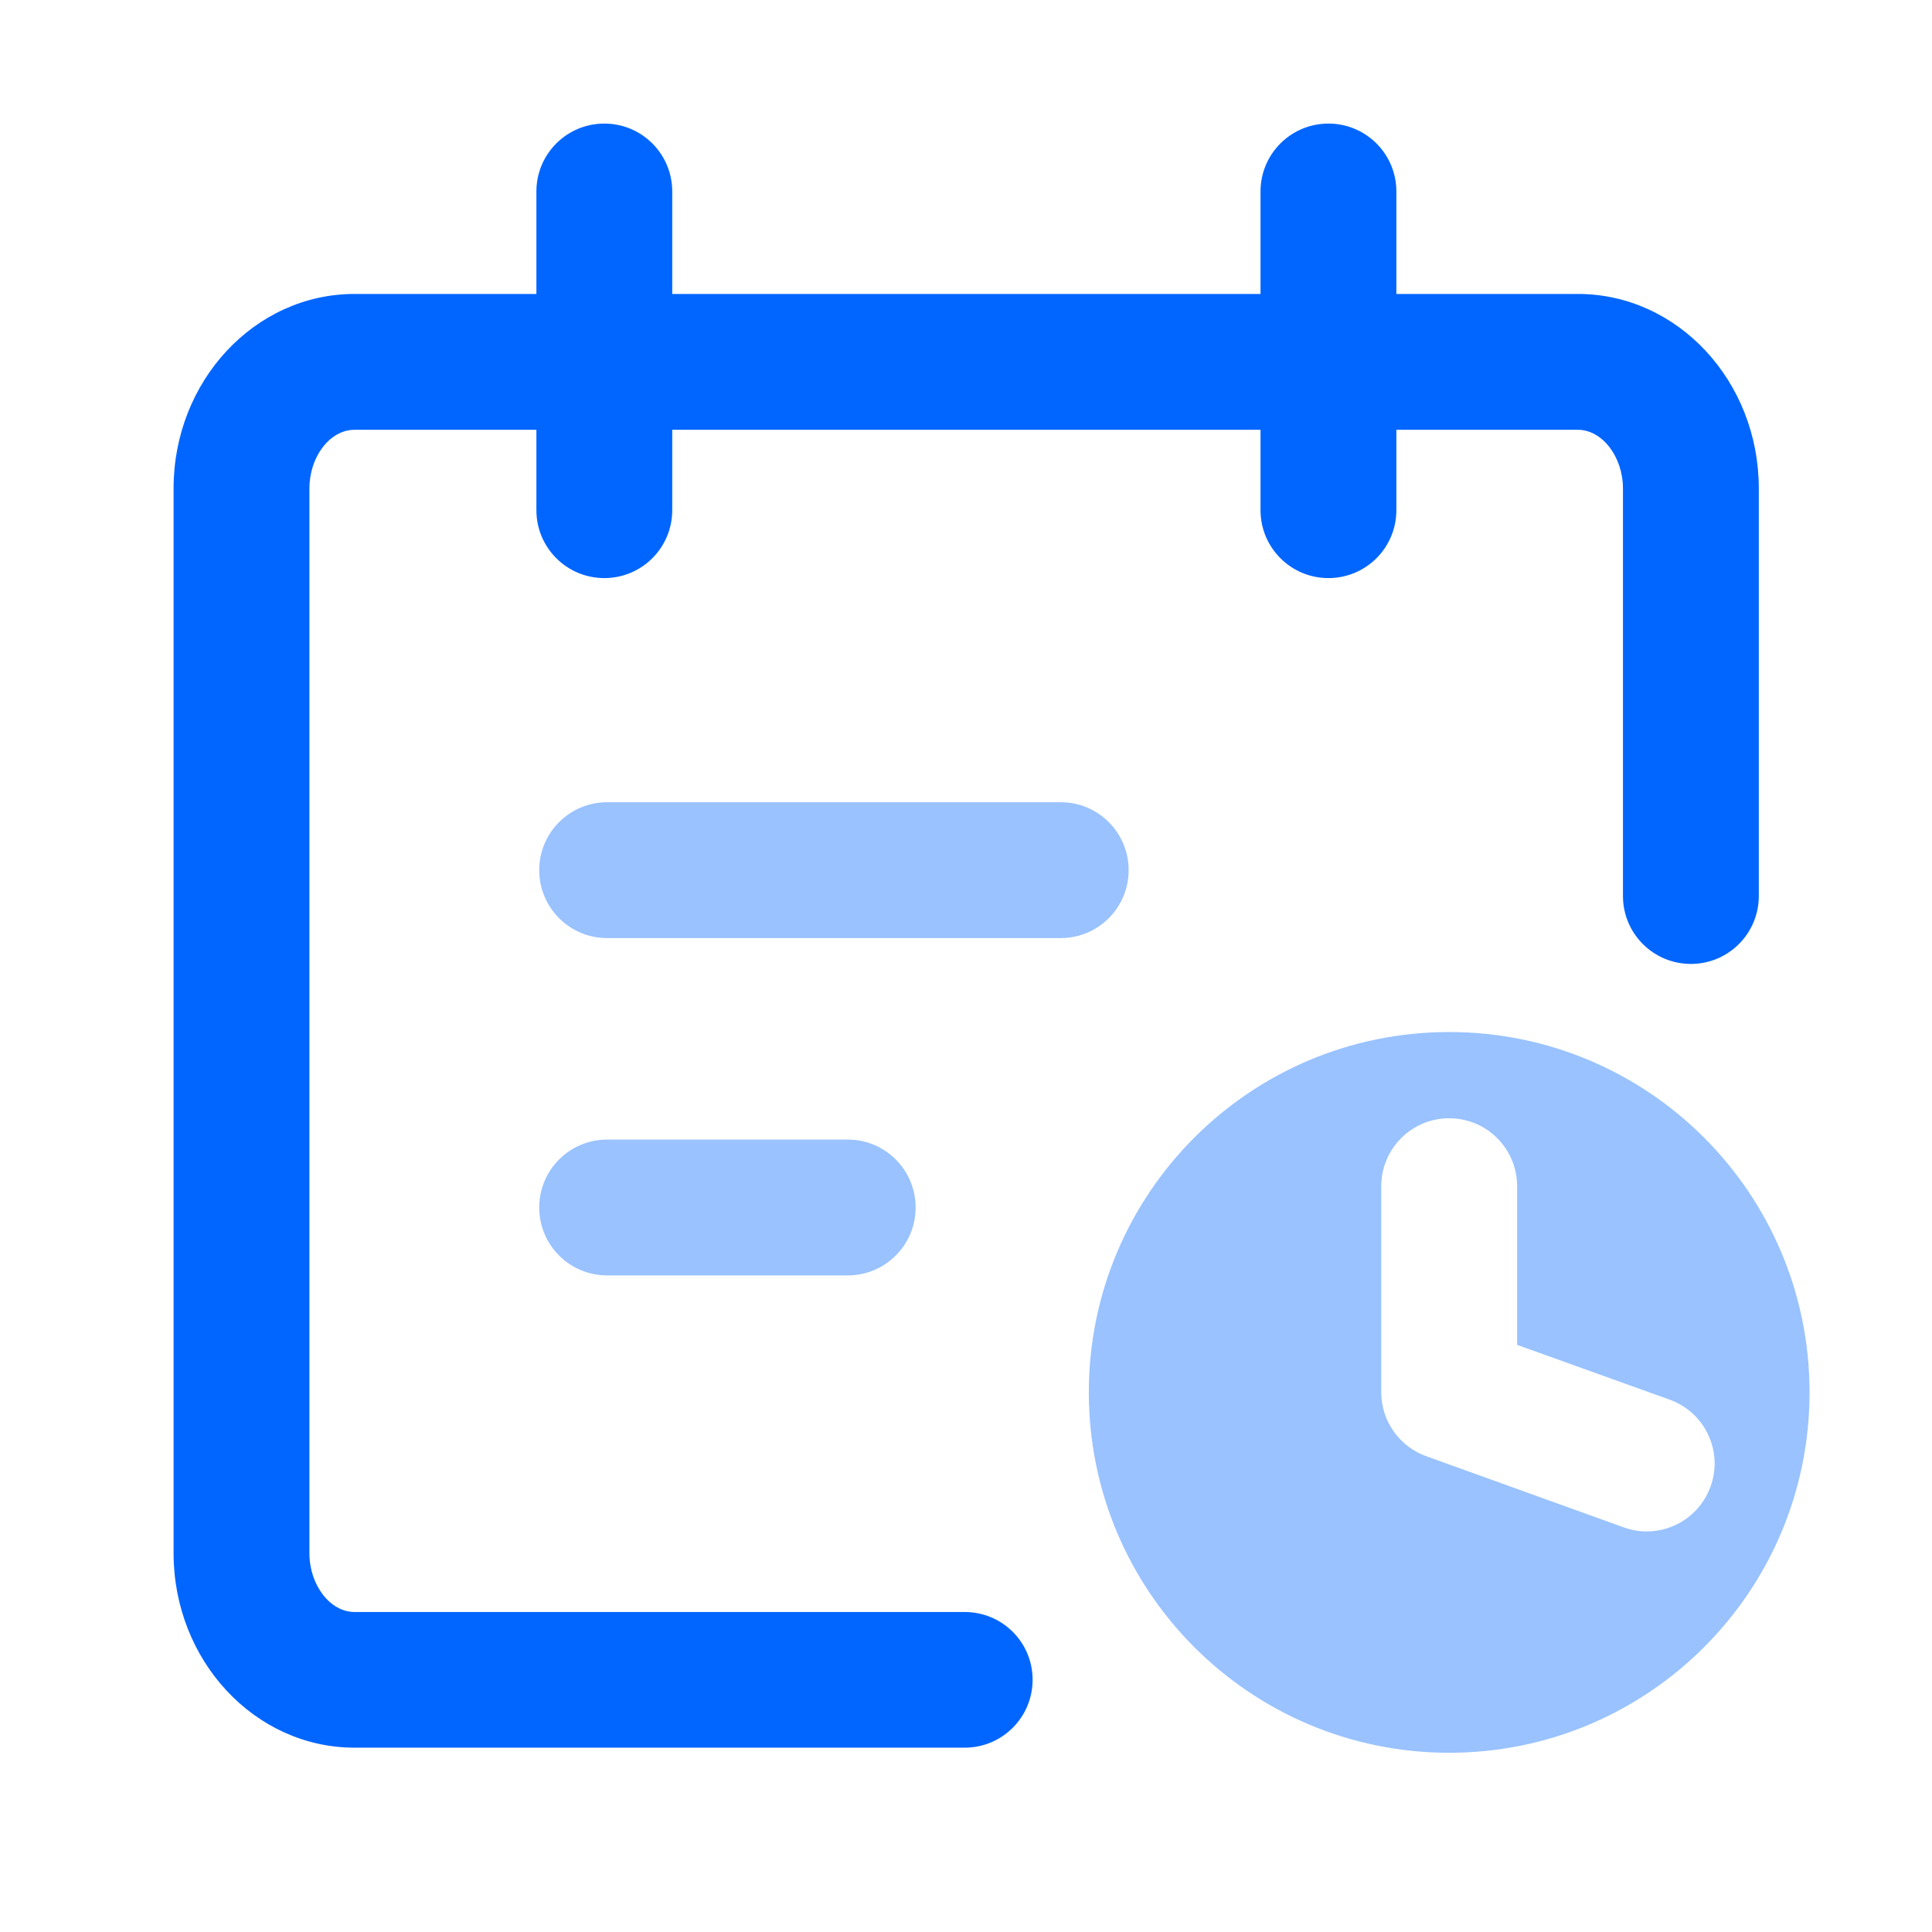 <?xml version="1.0" standalone="no"?><!DOCTYPE svg PUBLIC "-//W3C//DTD SVG 1.1//EN" "http://www.w3.org/Graphics/SVG/1.1/DTD/svg11.dtd"><svg t="1736001277404" class="icon" viewBox="0 0 1024 1024" version="1.1" xmlns="http://www.w3.org/2000/svg" p-id="14149" width="48" height="48" xmlns:xlink="http://www.w3.org/1999/xlink"><path d="M511.3 854.4H187.9c-12.9 0-23.9-14.3-23.9-31.1V258.9c0-16.9 10.9-31.1 23.9-31.1h96.4v42.6c0 19.9 16.1 36 36 36s36-16.1 36-36v-42.6h311.8v42.6c0 19.9 16.1 36 36 36s36-16.1 36-36v-42.6h96.2c12.9 0 23.9 14.3 23.9 31.1v216c0 19.9 16.1 36 36 36s36-16.1 36-36v-216c0-56.9-43-103.1-95.9-103.1h-96.2v-54.3c0-19.9-16.1-36-36-36s-36 16.1-36 36v54.3H356.3v-54.3c0-19.9-16.1-36-36-36s-36 16.1-36 36v54.3h-96.4C135 155.8 92 202 92 258.9v564.3c0 56.9 43 103.1 95.9 103.1h323.4c19.9 0 36-16.1 36-36s-16.1-35.9-36-35.9z" fill="#0066FF" p-id="14150"></path><path d="M768.1 547c-105.5 0-191 85.5-191 191s85.5 191 191 191 191-85.5 191-191-85.5-191-191-191z m104.7 264.7c-4.1 0-8.2-0.7-12.3-2.2l-103.8-37.4c-14.3-4.8-24.6-18.3-24.6-34.1V628.7c0-19.9 16.1-36 36-36s36 16.1 36 36v84.1l81 29.1c18.7 6.8 28.3 27.5 21.5 46.1-5.3 14.6-19.1 23.7-33.8 23.7zM598.2 461.2c0-19.9-16.1-36-36-36H321.8c-19.9 0-36 16.1-36 36s16.1 36 36 36h240.4c19.9 0 36-16.1 36-36zM449.3 676c19.9 0 36-16.1 36-36s-16.1-36-36-36H321.8c-19.9 0-36 16.1-36 36s16.1 36 36 36h127.5z" fill="#99C2FF" p-id="14151"></path></svg>